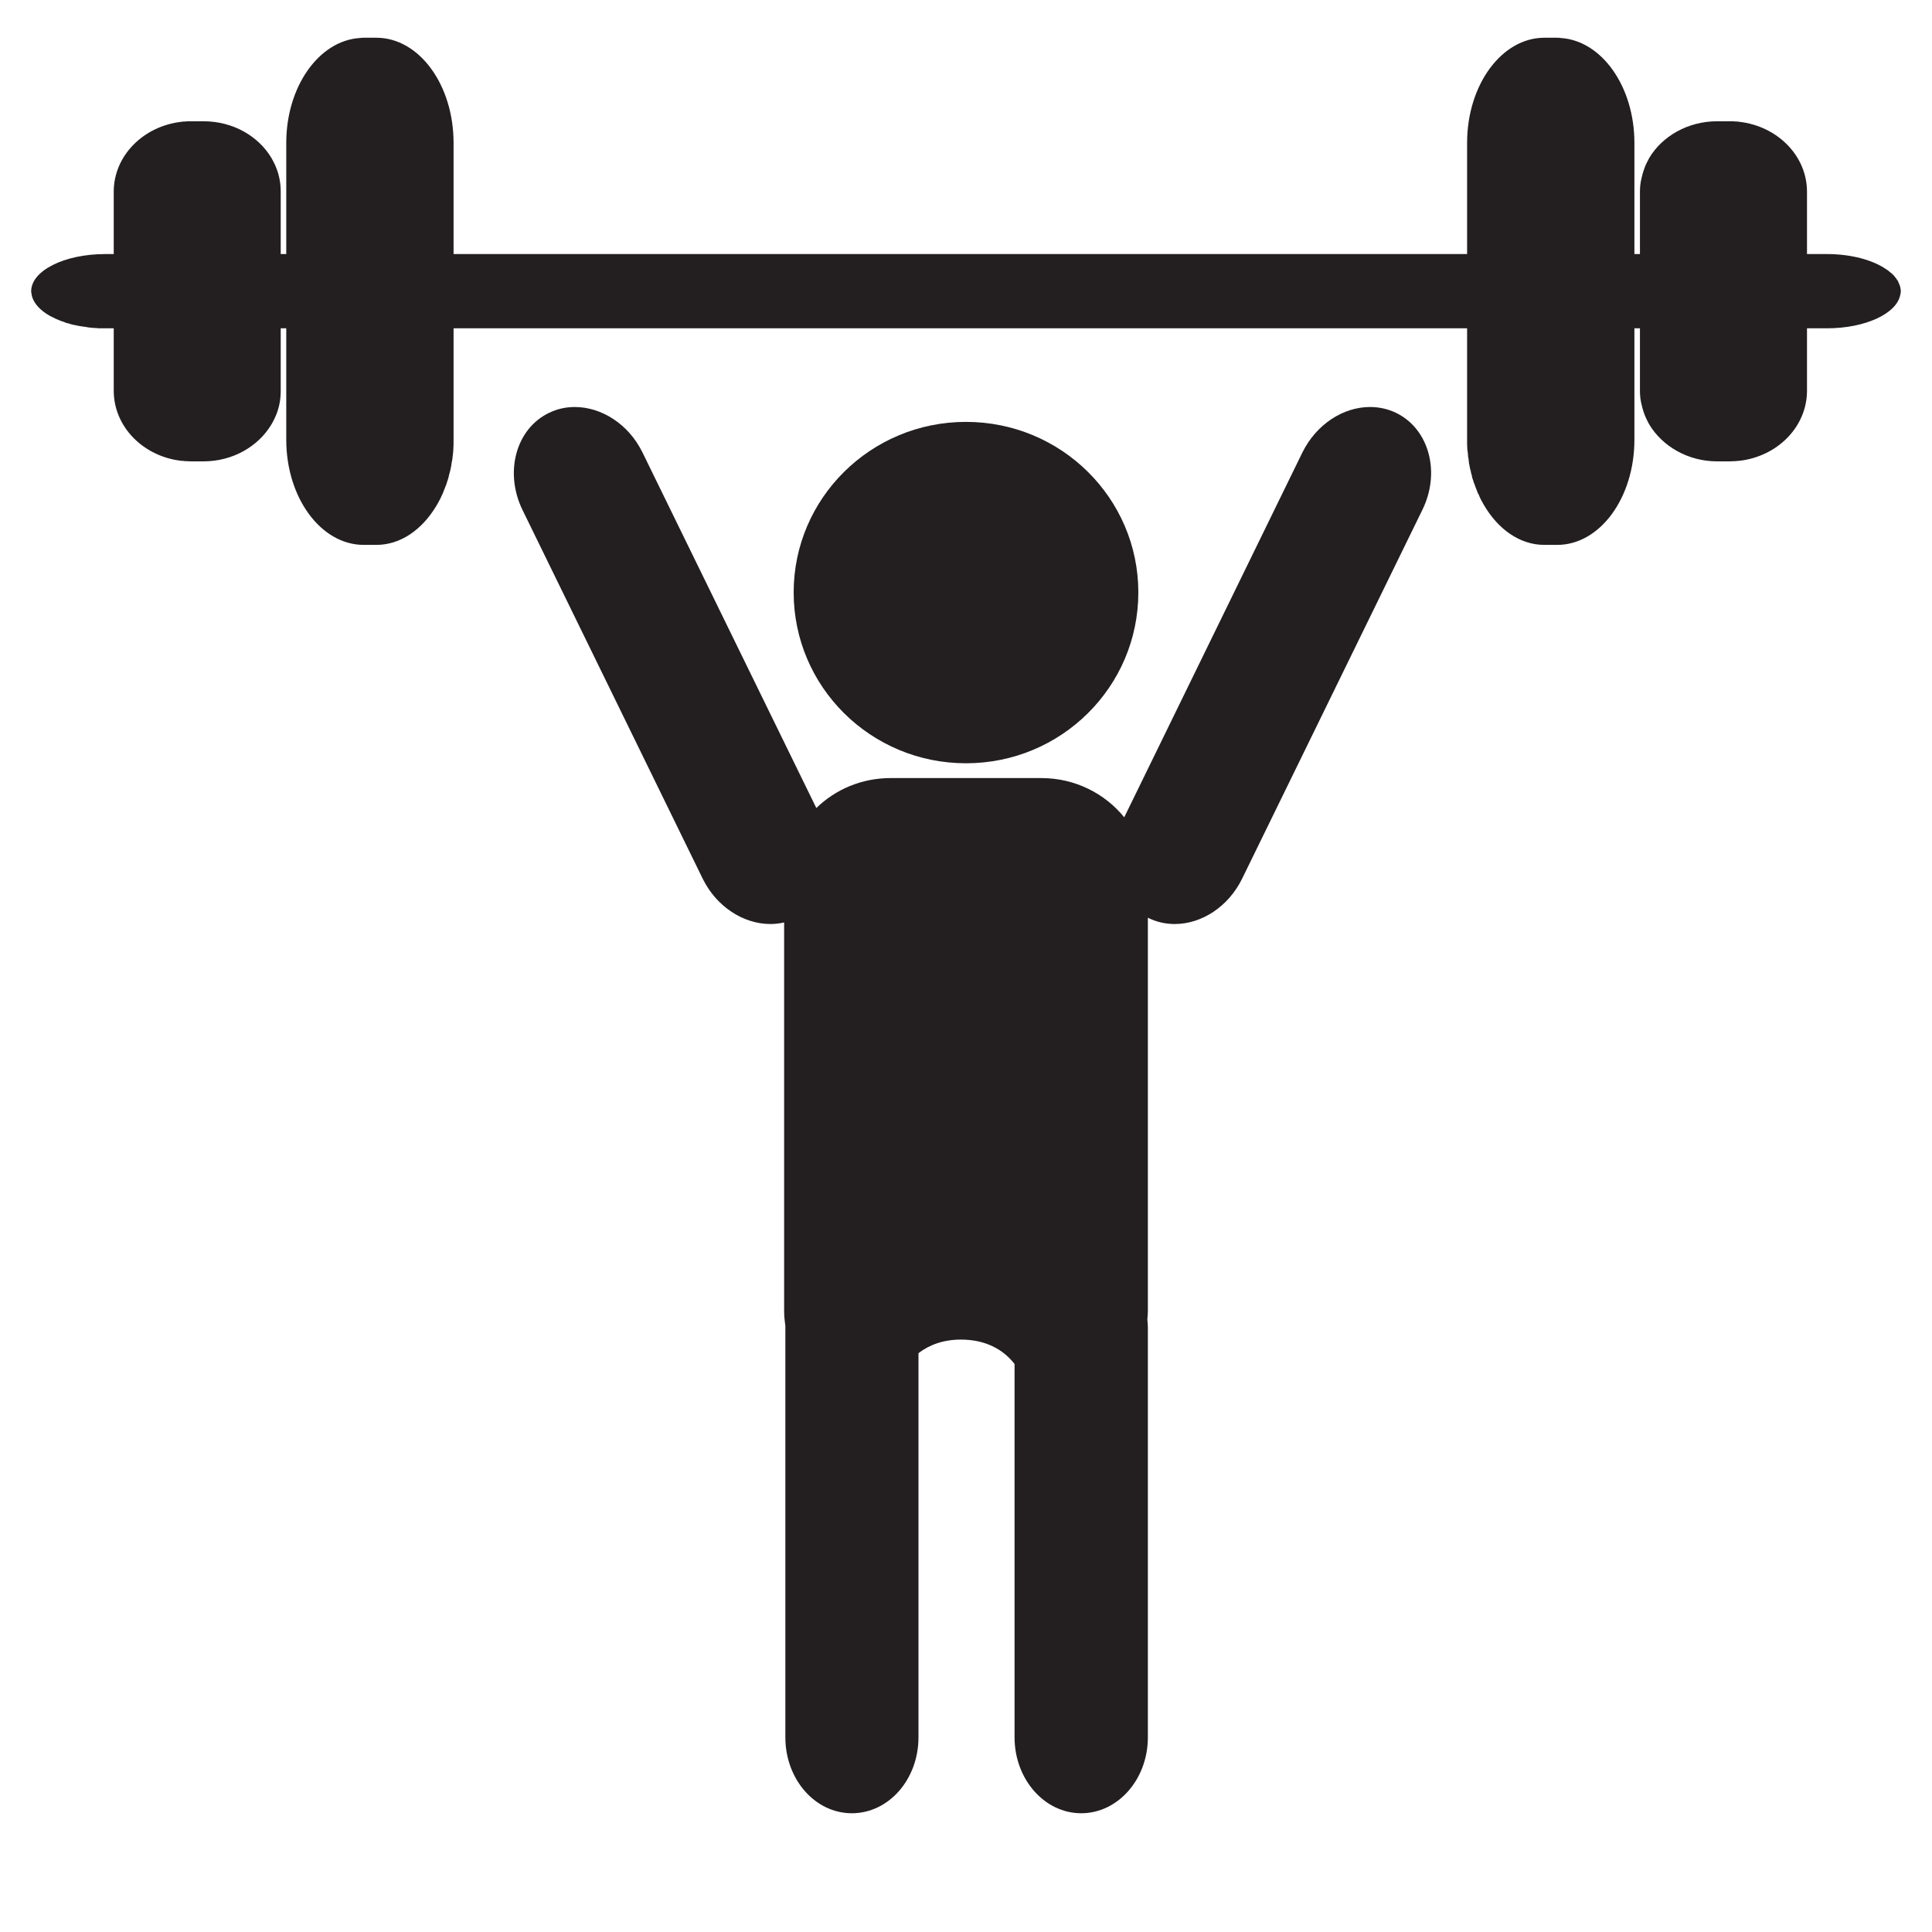 <?xml version="1.0" encoding="UTF-8"?><svg xmlns="http://www.w3.org/2000/svg" xmlns:xlink="http://www.w3.org/1999/xlink" width="30" zoomAndPan="magnify" viewBox="0 0 30 30" height="30" preserveAspectRatio="xMidYMid meet" version="1.0"><defs><clipPath id="clip-0"><path d="M 7 6 L 23 6 L 23 28.16 L 7 28.16 Z M 7 6 " clip-rule="nonzero"/></clipPath><clipPath id="clip-1"><path d="M 0.484 0.582 L 29.516 0.582 L 29.516 9 L 0.484 9 Z M 0.484 0.582 " clip-rule="nonzero"/></clipPath></defs><path fill="rgb(13.73%, 12.16%, 12.549%)" d="M 15 11.852 C 13.52 11.852 12.324 10.664 12.324 9.199 C 12.324 7.738 13.52 6.551 15 6.551 C 16.48 6.551 17.676 7.738 17.676 9.199 C 17.676 10.664 16.48 11.852 15 11.852 " fill-opacity="1" fill-rule="nonzero"/><g clip-path="url(#clip-0)"><path fill="rgb(13.73%, 12.16%, 12.549%)" d="M 16.789 28.156 C 16.219 28.156 15.754 27.629 15.754 26.977 L 15.754 21.18 C 15.578 20.953 15.301 20.801 14.922 20.801 C 14.648 20.801 14.43 20.883 14.262 21.012 L 14.262 26.977 C 14.262 27.629 13.801 28.156 13.227 28.156 C 12.656 28.156 12.195 27.629 12.195 26.977 L 12.195 20.617 C 12.195 20.609 12.195 20.598 12.195 20.59 C 12.184 20.512 12.176 20.438 12.176 20.359 L 12.176 14.324 C 12.105 14.34 12.031 14.348 11.961 14.348 C 11.547 14.348 11.125 14.082 10.91 13.641 L 8.113 7.918 C 7.828 7.332 8.012 6.656 8.527 6.41 C 8.656 6.348 8.789 6.32 8.926 6.32 C 9.34 6.32 9.762 6.586 9.977 7.027 L 12.676 12.547 C 12.973 12.258 13.379 12.082 13.828 12.082 L 16.172 12.082 C 16.691 12.082 17.156 12.32 17.457 12.691 L 20.223 7.027 C 20.441 6.586 20.859 6.32 21.273 6.32 C 21.41 6.32 21.547 6.348 21.676 6.41 C 22.188 6.656 22.375 7.332 22.086 7.918 L 19.289 13.641 C 19.074 14.082 18.656 14.348 18.242 14.348 C 18.105 14.348 17.969 14.32 17.84 14.258 L 17.824 14.25 L 17.824 20.359 C 17.824 20.402 17.82 20.445 17.816 20.488 C 17.82 20.531 17.824 20.574 17.824 20.617 L 17.824 26.977 C 17.824 27.629 17.359 28.156 16.789 28.156 " fill-opacity="1" fill-rule="nonzero"/></g><g clip-path="url(#clip-1)"><path fill="rgb(13.73%, 12.16%, 12.549%)" d="M 24.18 8.461 L 23.98 8.461 C 23.598 8.461 23.258 8.215 23.039 7.836 C 23.023 7.805 23.004 7.777 22.992 7.75 C 22.98 7.73 22.973 7.707 22.965 7.688 C 22.953 7.668 22.941 7.645 22.934 7.621 C 22.926 7.602 22.918 7.582 22.91 7.559 C 22.902 7.535 22.895 7.512 22.883 7.488 C 22.879 7.469 22.871 7.445 22.863 7.426 C 22.859 7.398 22.852 7.375 22.844 7.348 C 22.84 7.324 22.836 7.305 22.828 7.281 C 22.824 7.254 22.816 7.227 22.812 7.199 C 22.809 7.176 22.805 7.156 22.805 7.137 C 22.797 7.102 22.793 7.07 22.793 7.035 C 22.789 7.02 22.789 7 22.785 6.984 C 22.781 6.934 22.781 6.879 22.781 6.828 L 22.781 5.098 L 7.043 5.098 L 7.043 6.828 C 7.043 6.879 7.043 6.934 7.039 6.984 C 7.039 7 7.035 7.02 7.035 7.035 C 7.031 7.07 7.027 7.102 7.023 7.137 C 7.02 7.156 7.016 7.176 7.012 7.195 C 7.008 7.227 7.004 7.254 6.996 7.285 C 6.992 7.305 6.988 7.324 6.98 7.348 C 6.973 7.375 6.969 7.398 6.961 7.426 C 6.953 7.445 6.949 7.469 6.941 7.488 C 6.934 7.512 6.926 7.539 6.914 7.562 C 6.906 7.582 6.898 7.602 6.891 7.621 C 6.883 7.648 6.871 7.672 6.859 7.695 C 6.852 7.711 6.844 7.73 6.836 7.746 C 6.816 7.785 6.793 7.824 6.773 7.859 C 6.551 8.227 6.219 8.461 5.844 8.461 L 5.648 8.461 C 4.984 8.461 4.445 7.73 4.445 6.828 L 4.445 5.098 L 4.359 5.098 L 4.359 6.066 C 4.359 6.145 4.352 6.219 4.336 6.289 C 4.32 6.359 4.297 6.43 4.266 6.492 C 4.25 6.527 4.234 6.559 4.215 6.59 C 4.012 6.93 3.617 7.164 3.16 7.164 L 2.965 7.164 C 2.934 7.164 2.898 7.16 2.867 7.16 C 2.852 7.156 2.836 7.156 2.824 7.156 L 2.82 7.156 C 2.227 7.09 1.766 6.629 1.766 6.066 L 1.766 5.098 L 1.633 5.098 C 1.594 5.098 1.559 5.098 1.523 5.098 C 1.516 5.094 1.504 5.094 1.492 5.094 C 1.469 5.094 1.445 5.09 1.422 5.09 C 1.41 5.086 1.395 5.086 1.383 5.086 C 1.359 5.082 1.34 5.078 1.316 5.074 C 1.305 5.074 1.293 5.074 1.285 5.07 C 1.254 5.066 1.223 5.062 1.195 5.055 C 1.18 5.051 1.168 5.047 1.152 5.047 C 1.137 5.043 1.121 5.039 1.105 5.035 C 1.09 5.031 1.074 5.027 1.059 5.02 C 1.047 5.02 1.035 5.016 1.023 5.012 C 1.008 5.004 0.992 5 0.973 4.992 L 0.957 4.988 C 0.895 4.965 0.836 4.938 0.785 4.91 L 0.777 4.906 C 0.637 4.828 0.543 4.73 0.504 4.625 C 0.5 4.605 0.492 4.59 0.492 4.574 C 0.488 4.559 0.484 4.539 0.484 4.523 C 0.484 4.203 1 3.945 1.633 3.945 L 1.766 3.945 L 1.766 2.977 C 1.766 2.418 2.227 1.957 2.82 1.891 L 2.824 1.891 C 2.836 1.887 2.852 1.887 2.867 1.887 C 2.898 1.883 2.934 1.883 2.965 1.883 L 3.16 1.883 C 3.617 1.883 4.012 2.113 4.215 2.453 C 4.234 2.484 4.25 2.52 4.266 2.551 C 4.297 2.617 4.32 2.684 4.336 2.758 C 4.352 2.828 4.359 2.902 4.359 2.977 L 4.359 3.945 L 4.445 3.945 L 4.445 2.219 C 4.445 1.344 4.953 0.629 5.59 0.59 C 5.609 0.586 5.629 0.586 5.648 0.586 L 5.844 0.586 C 6.508 0.586 7.043 1.316 7.043 2.219 L 7.043 3.945 L 22.781 3.945 L 22.781 2.219 C 22.781 1.316 23.32 0.586 23.98 0.586 L 24.18 0.586 C 24.199 0.586 24.215 0.586 24.234 0.59 C 24.871 0.629 25.379 1.344 25.379 2.219 L 25.379 3.945 L 25.465 3.945 L 25.465 2.977 C 25.465 2.902 25.473 2.828 25.492 2.758 C 25.508 2.684 25.531 2.617 25.559 2.551 C 25.574 2.52 25.594 2.484 25.609 2.453 C 25.812 2.113 26.211 1.883 26.664 1.883 L 26.859 1.883 C 26.895 1.883 26.926 1.883 26.957 1.887 C 26.973 1.887 26.988 1.887 27.004 1.891 C 27.598 1.957 28.059 2.418 28.059 2.977 L 28.059 3.945 L 28.367 3.945 C 28.75 3.945 29.086 4.039 29.293 4.184 L 29.301 4.188 C 29.316 4.199 29.332 4.211 29.344 4.223 L 29.359 4.234 C 29.371 4.242 29.383 4.254 29.395 4.266 L 29.41 4.281 C 29.418 4.293 29.426 4.301 29.434 4.312 C 29.441 4.32 29.445 4.324 29.449 4.332 C 29.457 4.344 29.461 4.352 29.469 4.359 C 29.473 4.371 29.477 4.379 29.48 4.387 C 29.484 4.395 29.488 4.402 29.492 4.414 C 29.496 4.422 29.5 4.434 29.504 4.445 L 29.508 4.465 C 29.512 4.484 29.516 4.504 29.516 4.523 C 29.516 4.539 29.512 4.559 29.508 4.574 C 29.457 4.867 28.969 5.098 28.367 5.098 L 28.059 5.098 L 28.059 6.066 C 28.059 6.629 27.598 7.09 27.004 7.156 C 26.988 7.156 26.973 7.156 26.957 7.16 C 26.926 7.16 26.895 7.164 26.859 7.164 L 26.664 7.164 C 26.211 7.164 25.812 6.93 25.609 6.59 C 25.594 6.559 25.574 6.527 25.559 6.492 C 25.531 6.43 25.508 6.359 25.492 6.289 C 25.473 6.219 25.465 6.145 25.465 6.066 L 25.465 5.098 L 25.379 5.098 L 25.379 6.828 C 25.379 7.73 24.844 8.461 24.18 8.461 " fill-opacity="1" fill-rule="nonzero"/></g></svg>